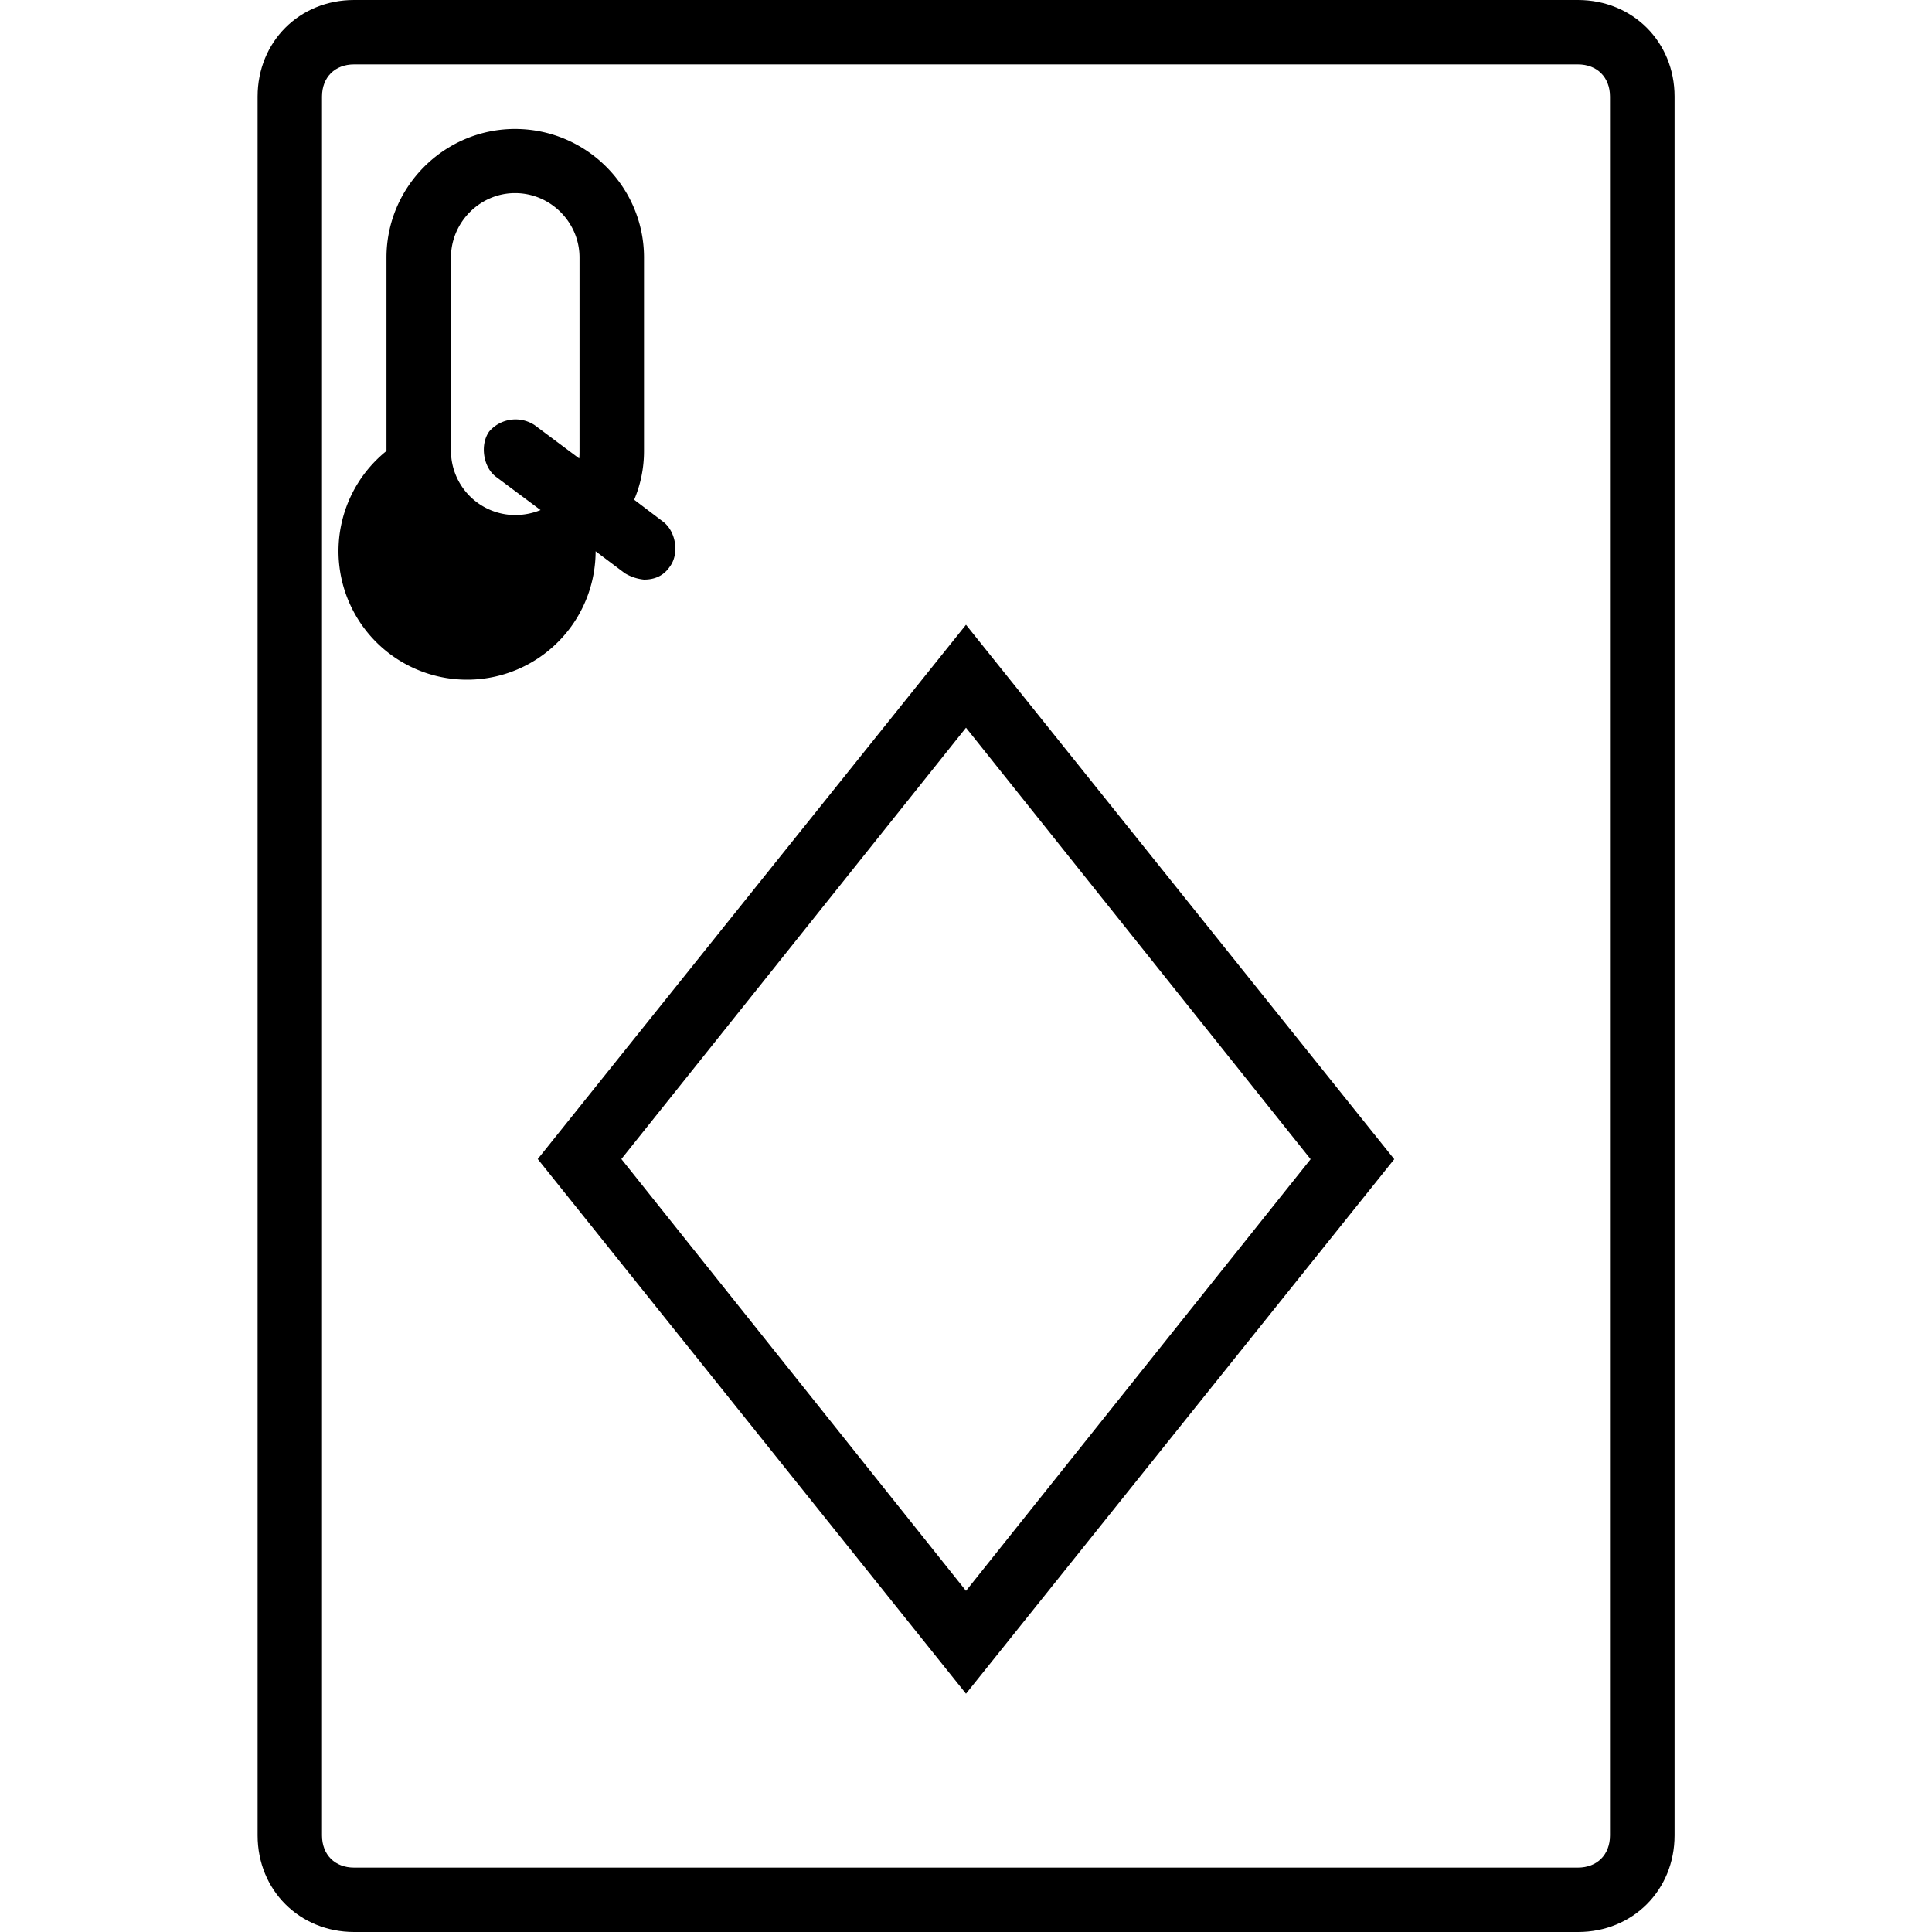 <svg xmlns="http://www.w3.org/2000/svg" width="32" height="32" viewBox="0 0 24 24">
    <path d="M19.602 0H4.398C3.718 0 3.2.52 3.2 1.2v21.6c0 .68.52 1.2 1.2 1.2h15.203c.68 0 1.199-.52 1.199-1.2V1.2c0-.68-.52-1.2-1.2-1.2zM20 22.8c0 .24-.16.4-.398.4H4.398c-.238 0-.398-.16-.398-.4V1.2c0-.24.16-.4.398-.4h15.204c.238 0 .398.16.398.4zm0 0"/>
    <path d="M6.68 14.398L12 21.04l5.32-6.64L12 7.761zM12 19.762l-4.281-5.364L12 9.04l4.281 5.36zm0 0M7.762 7.121A.57.57 0 0 0 8 7.2c.121 0 .238-.039.32-.16.121-.16.078-.437-.082-.559l-.36-.273c.079-.187.122-.39.122-.605V3.199c0-.879-.719-1.597-1.602-1.597-.878 0-1.597.718-1.597 1.597v2.403a1.597 1.597 0 1 0 2.598 1.246zm-1.364-.723a.8.8 0 0 1-.796-.796V3.199c0-.437.359-.8.796-.8.442 0 .801.363.801.8v2.403c0 .03 0 .062-.004.093l-.554-.414a.432.432 0 0 0-.563.078c-.117.16-.078.442.082.563l.555.414a.846.846 0 0 1-.317.062zm0 0"/>
</svg>
